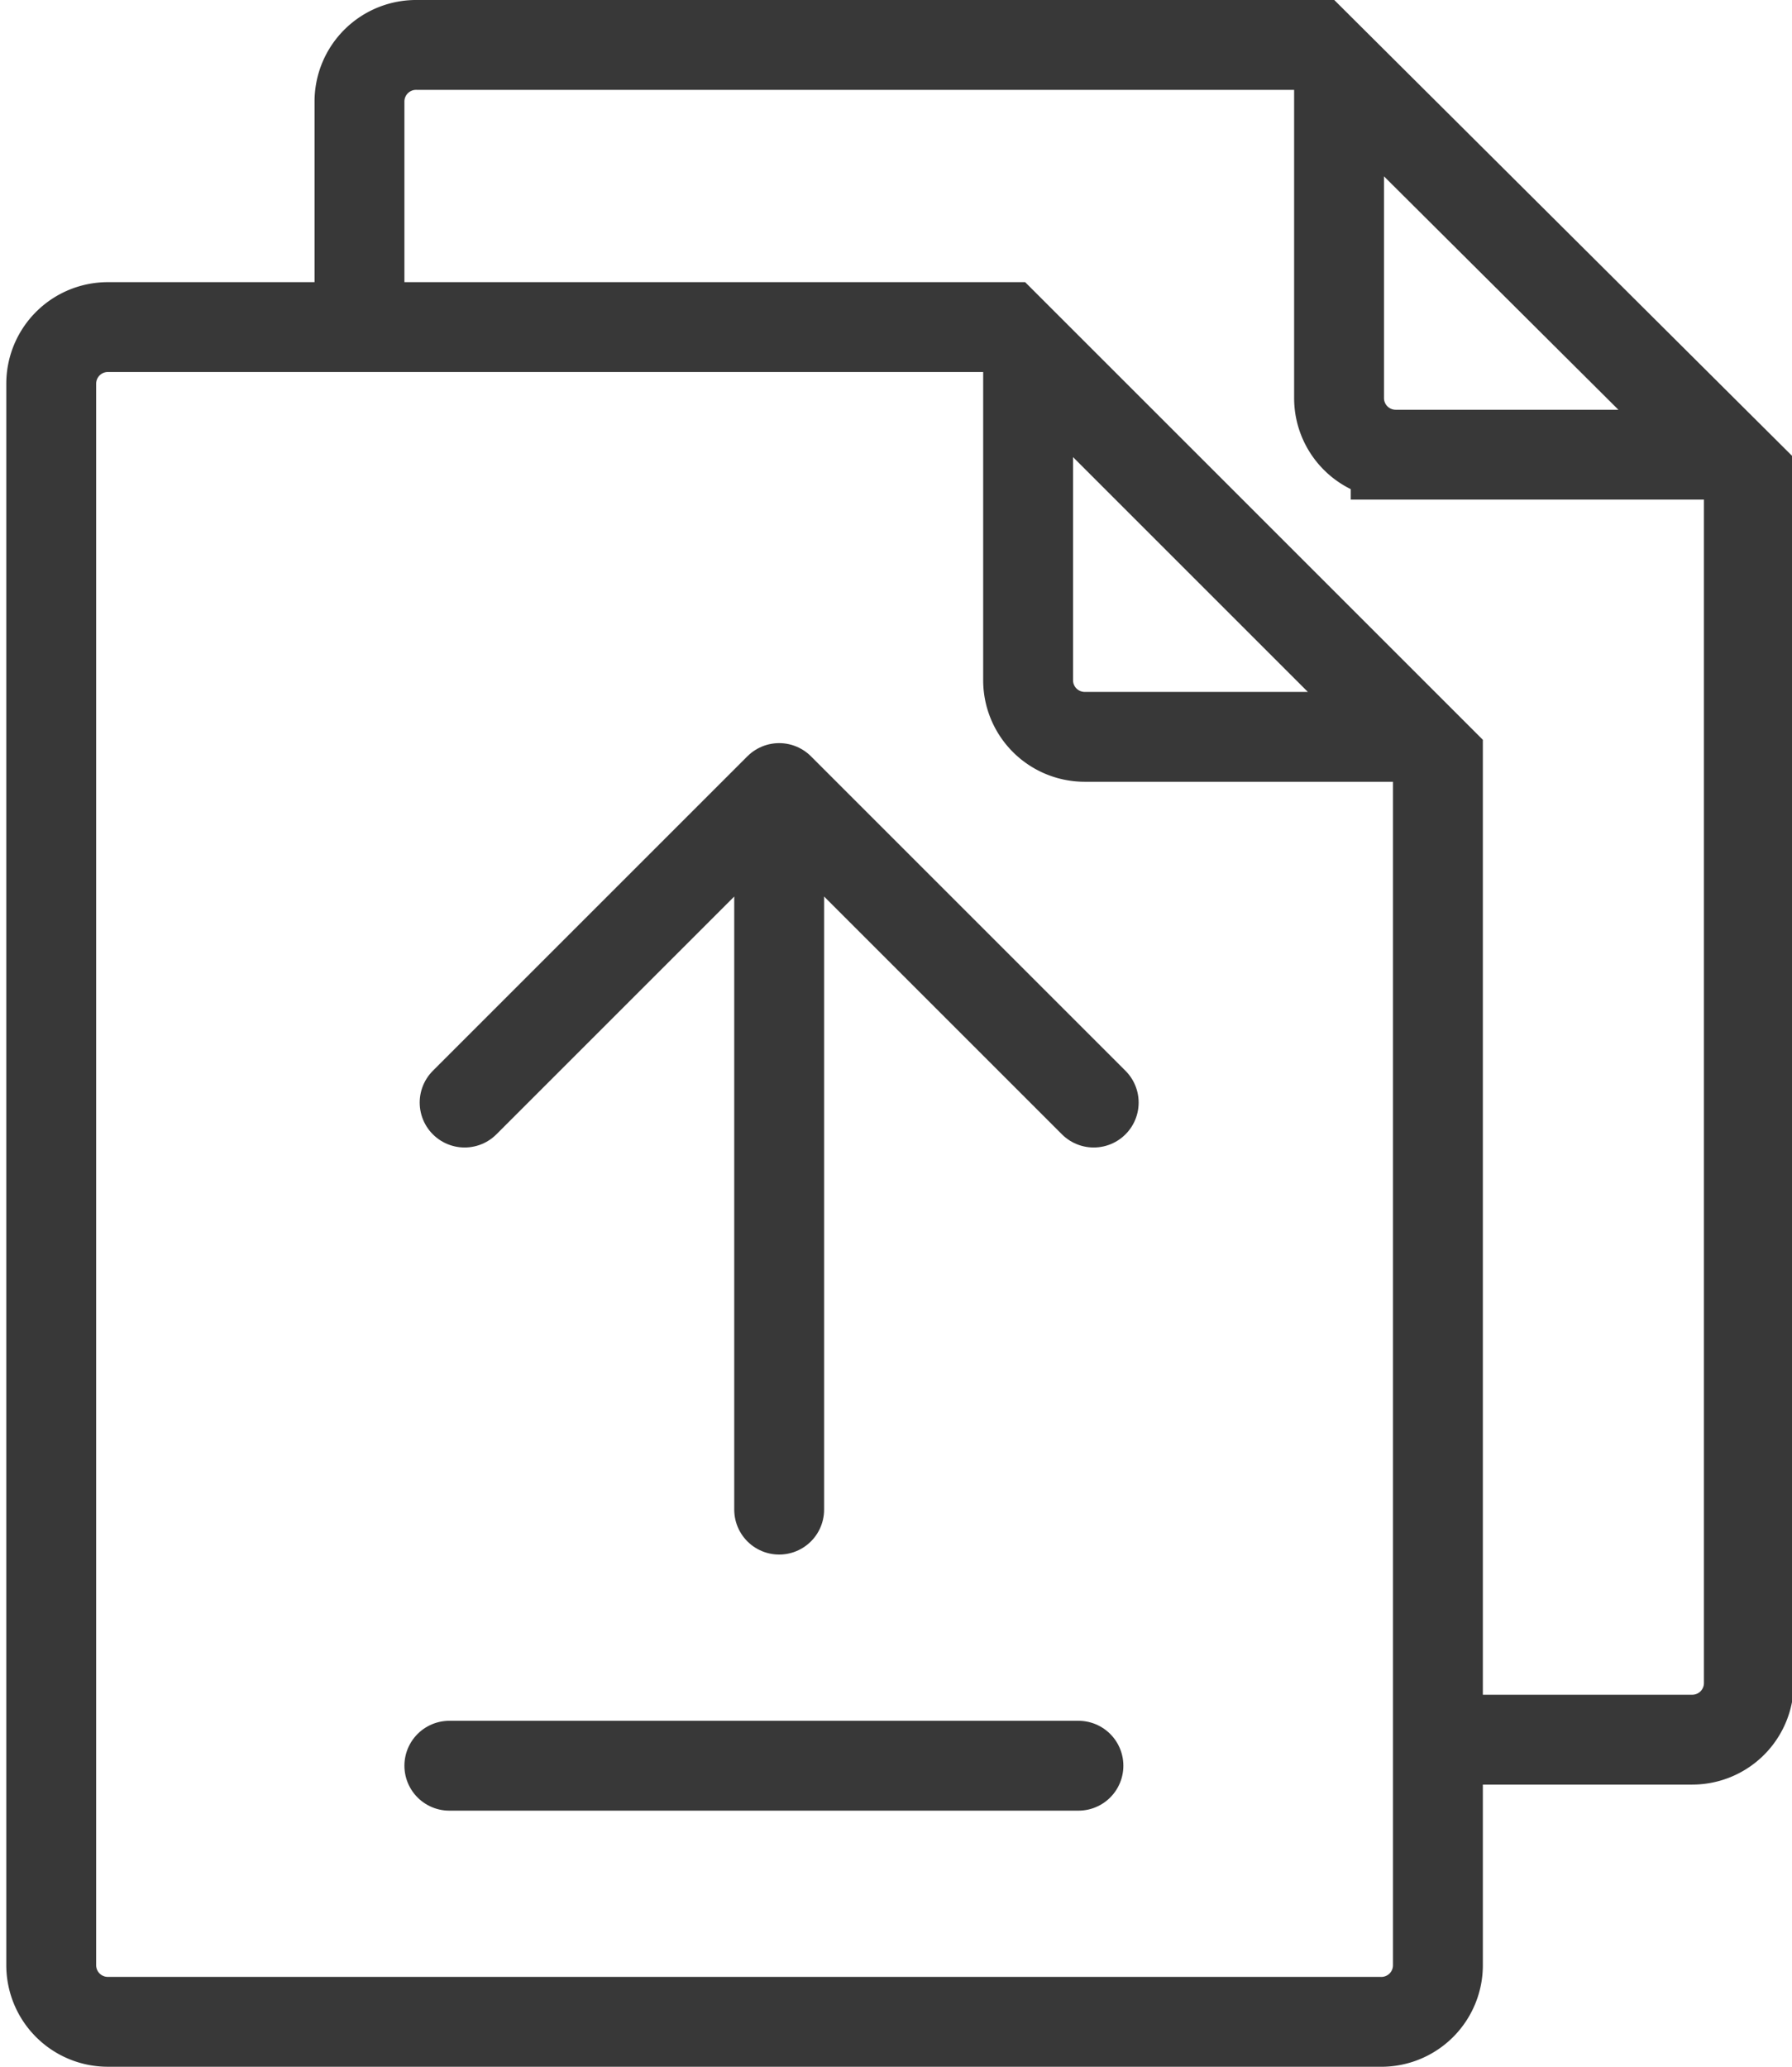 <svg xmlns="http://www.w3.org/2000/svg" viewBox="0 0 19.94 23">
    <defs>
        <style>
            .cls-1,.cls-2{fill:none;stroke:#383838}.cls-1{stroke-miterlimit:10}.cls-2{stroke-linecap:round;stroke-linejoin:round}
        </style>
    </defs>
    <g id="Layer_2" data-name="Layer 2">
        <g id="Layer_1-2" data-name="Layer 1">
            <g id="deploy_all_3" data-name="deploy all 3">
                <g id="White_Paper" data-name="White Paper">
                    <path d="M16 19.36h2.83a.63.63 0 0 0 .63-.63V5.3L14.64.5h-10a.63.63 0 0 0-.64.63v2.51m15.09 1.42h-3.56a.63.63 0 0 1-.63-.63V.86" class="cls-1"/>
                    <path d="M16 21.87V8.44l-4.8-4.8h-10a.63.63 0 0 0-.63.63v17.6a.63.63 0 0 0 .63.63h14.15a.63.63 0 0 0 .65-.63zM15.64 8.2h-3.57a.63.63 0 0 1-.63-.63V4" class="cls-1"/>
                </g>
                <path d="M5 19.65h7M5.17 12.27l3.5-3.5 3.5 3.5M8.67 16.8V8.77" class="cls-2"/>
            </g>
        </g>
    </g>
</svg>
